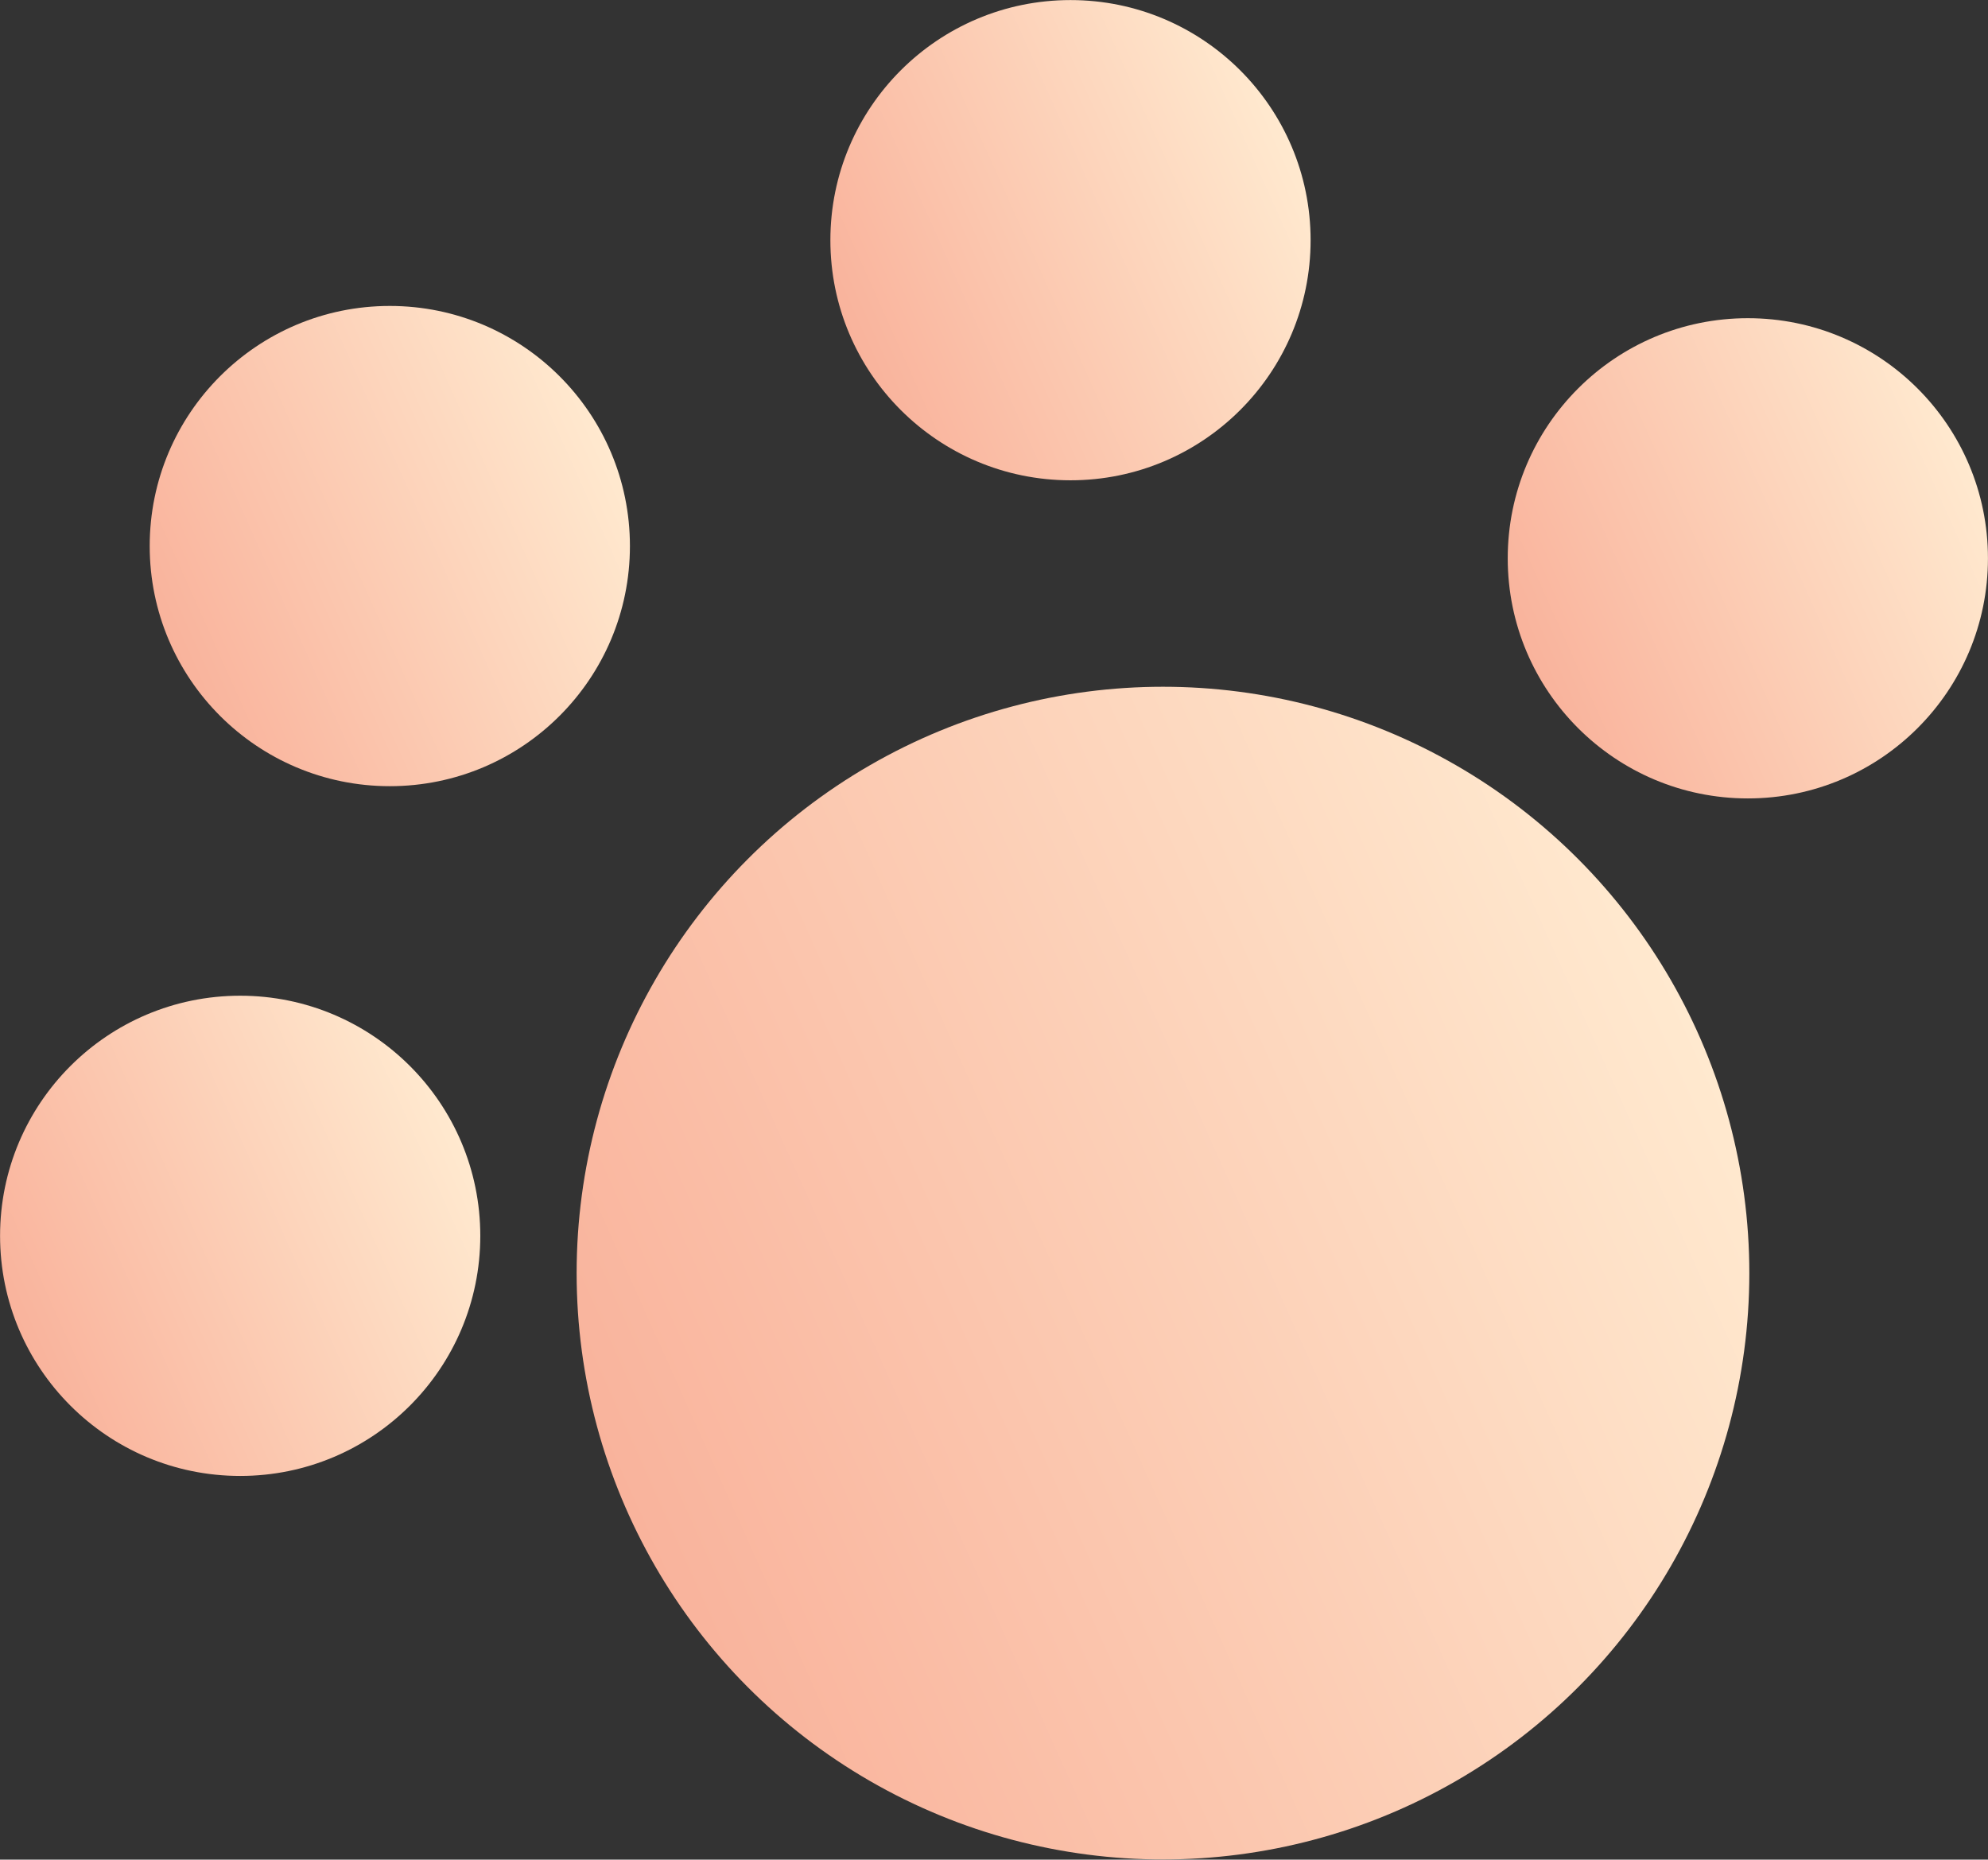 <!-- Generator: Adobe Illustrator 22.1.0, SVG Export Plug-In  -->
<svg version="1.1"
	 xmlns="http://www.w3.org/2000/svg" xmlns:xlink="http://www.w3.org/1999/xlink" xmlns:a="http://ns.adobe.com/AdobeSVGViewerExtensions/3.0/"
	 x="0px" y="0px" width="87.183px" height="81.551px" viewBox="0 0 87.183 81.551"
	 style="enable-background:new 0 0 87.183 81.551;" xml:space="preserve">
<rect x="0" y="0" width="87.183" height="81.551" fill="#333333" stroke="none"/>
<style type="text/css">
	.st0{fill:url(#SVGID_1_);}
	.st1{fill:url(#SVGID_2_);}
	.st2{fill:url(#SVGID_3_);}
	.st3{fill:url(#SVGID_4_);}
	.st4{fill:url(#SVGID_5_);}
	.st5{fill:url(#SVGID_6_);}
	.st6{fill:url(#SVGID_7_);}
	.st7{fill:url(#SVGID_8_);}
	.st8{fill:url(#SVGID_9_);}
	.st9{fill:url(#SVGID_10_);}
</style>
<defs>
</defs>
<g>
	
		<linearGradient id="SVGID_1_" gradientUnits="userSpaceOnUse" x1="-329.68" y1="-62.091" x2="-278.253" y2="-62.091" gradientTransform="matrix(0.912 -0.41 0.41 0.912 353.711 -12.129)">
		<stop  offset="0" style="stop-color:#F9B39C"/>
		<stop  offset="1" style="stop-color:#FFE9CF"/>
	</linearGradient>
	<circle class="st0" cx="51.002" cy="55.831" r="25.714"/>
	
		<linearGradient id="SVGID_2_" gradientUnits="userSpaceOnUse" x1="-350.74" y1="-80.17" x2="-329.68" y2="-80.17" gradientTransform="matrix(0.912 -0.41 0.41 0.912 353.711 -12.129)">
		<stop  offset="0" style="stop-color:#F9B39C"/>
		<stop  offset="1" style="stop-color:#FFE9CF"/>
	</linearGradient>
	<circle class="st1" cx="10.533" cy="54.196" r="10.53"/>
	
		<linearGradient id="SVGID_3_" gradientUnits="userSpaceOnUse" x1="-332.356" y1="-105.071" x2="-311.296" y2="-105.071" gradientTransform="matrix(0.912 -0.41 0.41 0.912 353.711 -12.129)">
		<stop  offset="0" style="stop-color:#F9B39C"/>
		<stop  offset="1" style="stop-color:#FFE9CF"/>
	</linearGradient>
	<circle class="st2" cx="17.095" cy="23.947" r="10.53"/>
	
		<linearGradient id="SVGID_4_" gradientUnits="userSpaceOnUse" x1="-278.253" y1="-80.17" x2="-257.193" y2="-80.17" gradientTransform="matrix(0.912 -0.41 0.41 0.912 353.711 -12.129)">
		<stop  offset="0" style="stop-color:#F9B39C"/>
		<stop  offset="1" style="stop-color:#FFE9CF"/>
	</linearGradient>
	<circle class="st3" cx="76.651" cy="24.484" r="10.53"/>
	
		<linearGradient id="SVGID_5_" gradientUnits="userSpaceOnUse" x1="-299.629" y1="-105.071" x2="-278.569" y2="-105.071" gradientTransform="matrix(0.912 -0.41 0.41 0.912 353.711 -12.129)">
		<stop  offset="0" style="stop-color:#F9B39C"/>
		<stop  offset="1" style="stop-color:#FFE9CF"/>
	</linearGradient>
	<circle class="st4" cx="46.946" cy="10.533" r="10.53"/>
</g>
</svg>